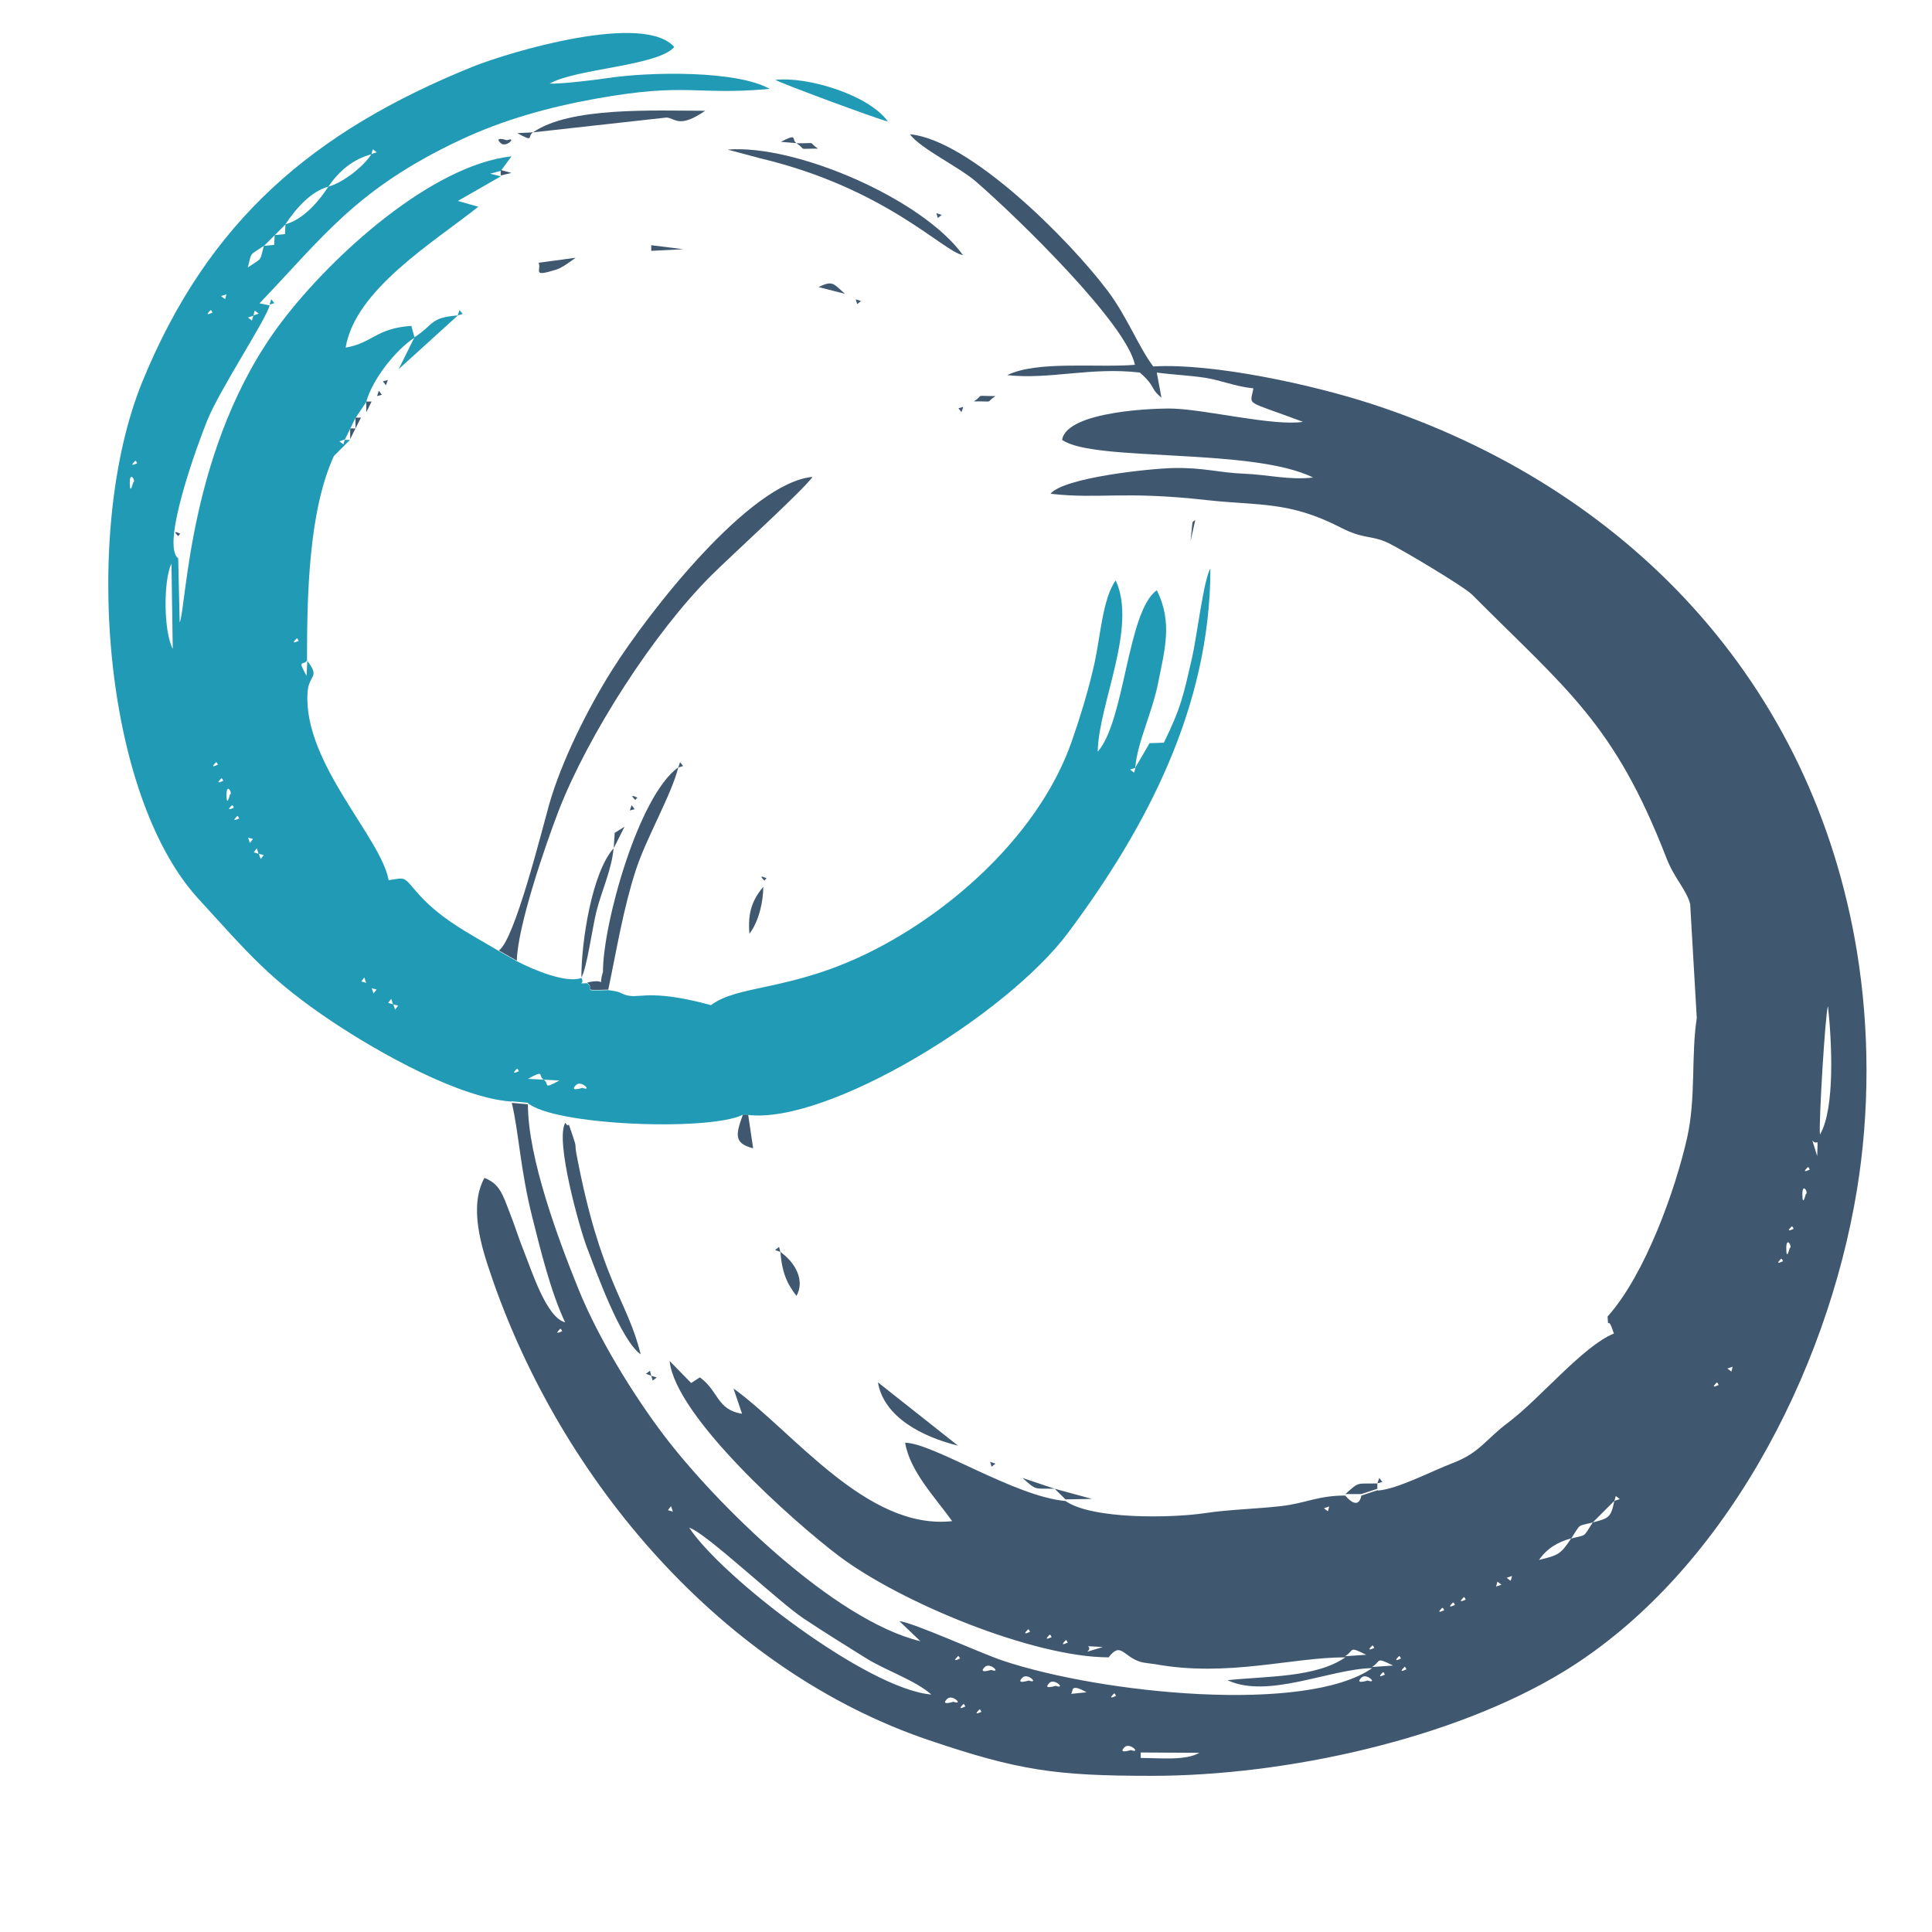 <svg xmlns="http://www.w3.org/2000/svg" clip-rule="evenodd" height="256" width="256" image-rendering="optimizeQuality" shape-rendering="geometricPrecision" text-rendering="geometricPrecision" viewBox="80 18 120 80"><path d="m150.85 106.85 3.65.02c-.87.5-2.47.32-3.65.32v-.33zm-1-.33c.32-.32 1.06.42.39.18-.01 0-.84.27-.39-.18zm-9.02-2.34c.03-.03.1.05.1.1 0 .02.04.04.04.04-.01-.01-.59.31-.14-.14zm-1-.33c.03-.03.1.05.1.1 0 .02.04.04.04.04-.01-.01-.59.31-.14-.14zm-1-.33c.32-.32 1.06.42.39.18-.01 0-.84.27-.39-.18zm10.36-.33c.03-.03.1.05.1.1 0 .02.04.04.04.04-.01-.01-.59.31-.14-.14zm-11.36 0 .67.16zm9.66-.08-.97.1c.18-.13-.13-.71.97-.1zm-2.31-.58c.32-.32 1.05.42.39.18-.01 0-.84.27-.39-.18zm19.38-.33c.32-.32 1.05.42.39.18-.01 0-.84.27-.39-.18zm-21.05 0c.32-.32 1.05.42.39.18-.01 0-.85.27-.39-.18zm22.38-.33c.03-.03.1.05.1.1 0 .02.04.04.04.04-.01-.01-.59.31-.14-.14zm1.34-.33c.03-.03.1.05.1.1 0 .02.04.04.04.04-.01-.01-.59.31-.14-.14zm-26.06 0c.32-.32 1.06.42.39.18-.01 0-.84.27-.39-.18zm24.05 0c.6-.38.18-.64 1.31-.09zm1.67-.67c.03-.03.1.05.1.1 0 .02.04.04.04.04-.01-.01-.59.31-.14-.14zm-27.39 0c.03-.03.1.05.1.1 0 .02.04.04.04.04-.01-.01-.59.31-.14-.14zm24.05 0c.6-.38.18-.64 1.31-.09zm-25.05-.33.67.16zm26.73-.33c.03-.03.1.05.1.1 0 .02.04.04.04.04-.01-.01-.59.31-.14-.14zm-16.73.09-.97.29c.47-.41-.63-.36.97-.29zm-9.99.25-.67-.33zm7.68-.67c.03-.03.1.05.1.1 0 .02.04.04.04.04-.01-.01-.59.31-.14-.14zm-8.35.33-.67-.33zm7.35-.67c.03-.03.1.05.1.1 0 .02.04.04.04.04-.01-.01-.59.31-.14-.14zm-1.34-.33c.03-.03.1.05.1.1 0 .02.04.04.04.04-.01-.01-.59.31-.14-.14zm25.72-1.34c.03-.03.1.05.1.1 0 .02.04.04.04.04-.01-.01-.59.31-.14-.14zm.67-.33c.03-.03.1.05.1.1 0 .02.04.04.04.04-.01-.01-.59.31-.14-.14zm.67-.33c.03-.03.1.05.1.1 0 .02.04.04.04.04-.01-.01-.59.31-.14-.14zm1.34-.33-.6.35zm.67-.33-.67.33zm0 0 .09-.31.25.19-.33.11zm1-.67-.09.31-.25-.19.33-.11zm.67-.33-.67.33zm.67-.33-.67.33zm.33-.33-.33.33zm0 0c.52-.74 1.17-1.11 2-1.34-.67 1.02-.83 1.05-2 1.34zm-37.75 8.36c-3.99-.35-12.99-7.27-15.03-10.36.97.26 5.55 4.6 7.08 5.62 1.32.88 2.52 1.62 3.88 2.47 1.28.8 3.04 1.36 4.08 2.27zm39.75-9.69c.63-.97.35-.74 1.34-1-.63.97-.35.74-1.34 1zm-54.79-.67-.33-.33zm-.33-.33-.33-.33zm-.33-.33-.33-.33zm56.79.33 1.34-1.34c-.22 1.07-.36 1.08-1.34 1.34zm-16.37-1-.08.31-.25-.19.33-.11zm-40.76.33-.31-.09.19-.25.11.33zm40.76-.33.6-.35zm17.71-.33.09-.31.25.19-.33.11zm6.35-7.35c.03-.03.1.05.1.1 0 .02.04.04.04.04-.01-.01-.59.31-.14-.14zm1-1-.08.31-.25-.19.33-.11zm.33-.67-.33.67zm0 0 .67-1zm1-1.67-.33.67zm-74.16 0c.03-.03.1.05.1.1 0 .02.04.04.04.04-.01-.01-.59.31-.14-.14zm74.5-.67-.33.67zm.33-.67-.33.67zm0 0 .16-.67zm.67-1.67-.16.67zm0 0 .16-.67zm.33-1.34c.03-.03.1.05.1.1 0 .02.04.04.04.04-.01-.01-.59.31-.14-.14zm.33-.67c0-.77.41-.06.21 0 0 0-.21.86-.21 0zm.33-1.34c.03-.03.1.05.1.1 0 .02.04.04.04.04-.01-.01-.59.31-.14-.14zm.67-2.01c0-.77.41-.06.21 0 0 0-.21.86-.21 0zm.33-1.67c.03-.03.1.05.1.1 0 .02.04.04.04.04-.01-.01-.59.31-.14-.14zm.29-1.66c.37.42.34-.47.3.97zm.47-.37c-.08-.72.34-7.66.5-7.97.23 2.11.46 6.35-.5 7.97zm-27.48 22.09-1 .33c-.21 1.02-.99.01-1 0-1.71 0-2.44.48-4.02.66-1.39.16-3.31.22-4.6.42-2.23.34-7.12.4-8.76-.74-3.17-.28-8.21-3.6-9.96-3.62.3 1.79 1.88 3.41 2.92 4.87-5.29.58-9.84-5.53-13.58-8.24l.53 1.57c-1.57-.24-1.46-1.43-2.62-2.26l-.54.35-1.34-1.37c.36 3.46 7.7 9.99 10.51 12.11 3.84 2.9 12.1 6.3 16.76 6.3.78-1.02.89-.02 2.04.3.13.04.65.09.88.13 4.5.81 8.44-.43 11.78-.43-1.83 1.27-4.89 1.16-7.32 1.42 2.53 1.18 6.33-.7 8.99-.75-4.1 2.85-16.72 1.61-22.93-.46-1.38-.46-5.54-2.36-6.44-2.46l1.31 1.25c-5.41-1.31-12.76-8.6-15.94-12.8-1.9-2.51-4.06-6.01-5.3-9.07-1.24-3.07-3.14-8.13-3.14-11.48l-1-.09c.44 1.86.52 4.11 1.27 7.1.52 2.07 1.16 4.68 2.04 6.53-1.16-.29-2.07-3.2-2.54-4.36-.36-.9-.58-1.64-.9-2.45-.45-1.16-.62-1.78-1.57-2.16-1 1.81-.15 4.39.4 6.01 4.38 12.88 14.45 24.6 27.22 28.92 5.57 1.88 7.84 2.21 13.83 2.21 8.31 0 18.71-2.28 25.59-6.48 9.86-6.03 16.34-18.5 18.21-29.92.79-4.82.79-9.96 0-14.79-2.74-16.72-14.25-28.84-30.14-34.02-3.62-1.18-9.82-2.55-13.57-2.33-.91-1.21-1.62-3.08-2.81-4.67-2.44-3.25-8.62-9.41-12.3-9.75.62.87 3.05 2.03 4.09 2.93 2.59 2.24 9.39 8.87 9.88 11.39-2.39.19-6.07-.27-7.93.64 2.67.29 5.18-.52 8.24-.16 1.04.92.59.94 1.34 1.56l-.29-1.56c1.05.14 1.98.17 2.98.32 1.03.16 1.85.54 3.02.66-.19 1.13-.63.69 3.08 2.08-1.81.28-5.91-.74-8.03-.82-1-.04-6.64.13-6.93 1.94 1.93 1.39 11.8.46 15.59 2.34-1.53.17-2.78-.18-4.32-.24-1.55-.06-2.49-.39-4.35-.35-1.51.03-6.84.6-7.64 1.6 3.06.34 4.5-.19 9.69.39 3.24.36 5.11.05 8.32 1.7 1.49.77 1.92.45 3.02.99.83.41 4.64 2.67 5.16 3.19 5.88 5.9 8.83 8 12.06 16.34.5 1.3 1.23 1.94 1.48 2.87l.41 7.08c-.36 2.33-.04 4.94-.6 7.44-.73 3.25-2.62 8.52-4.94 11.1.06 1.01-.03-.28.39 1.06-1.9.76-4.59 4.04-6.53 5.5-1.49 1.12-1.78 1.89-3.47 2.54-1.27.48-3.41 1.61-4.64 1.71z" fill="#40586f"/><path d="m115.78 65.39c.32-.32 1.05.42.39.18-.01 0-.84.27-.39-.18zm-2.01-.33.98.05c-1.1.6-.59.2-.98-.05zm0 0-.98-.05c1.1-.6.59-.2.98.05zm-1.67-.67c.03-.03.1.05.1.1 0 .02.04.04.04.04-.01-.01-.59.31-.14-.14zm-7.68-4.01.31.08-.19.25-.11-.33zm0 0-.31-.09.19-.25.11.33zm-1.34-1 .31.08-.19.25-.11-.33zm0 0-.33-.33zm-.33-.33-.31-.09.19-.25.11.33zm-6.68-8.02.31.08-.19.25-.11-.33zm0 0-.31-.09.19-.25.11.33zm-.67-1 .31.08-.19.25-.11-.33zm0 0-.35-.6zm-.67-1.34c.03-.03.1.05.1.1 0 .02.04.04.04.04-.01-.01-.59.31-.14-.14zm-.33-.67c.03-.03.1.05.1.1 0 .02.04.04.04.04-.01-.01-.59.31-.14-.14zm-.33-.67c0-.77.41-.06.21 0 0 0-.21.87-.21 0zm-.33-1c.03-.03.1.05.1.1 0 .02.04.04.04.04-.01-.01-.59.31-.14-.14zm56.79-.67-.09.31-.25-.19.33-.11zm-2.67-.33-.16.67zm-54.45 0c.03-.03.1.05.1.1 0 .02.04.04.04.04-.01-.01-.59.31-.14-.14zm54.79-.67-.33.67zm-49.11-5.68-.05.98c-.6-1.1-.2-.59.05-.98zm-8.44-5.99.08 5.29c-.57-1.06-.59-4.26-.08-5.29zm7.77 4.65c.03-.03.1.05.1.1 0 .02.04.04.04.04-.01-.01-.59.31-.14-.14zm-10.36-9.69c0-.77.41-.06.21 0 0 0-.21.86-.21 0zm.33-1.34c.03-.03.1.05.1.1 0 .02.04.04.04.04-.01-.01-.59.31-.14-.14zm13.03-1.34-.09.31-.25-.19.33-.11zm-5.68-7.69-.09.31-.25-.19.33-.11zm0 0 .08-.31.25.19-.33.11zm-2.67-.33c.03-.03.1.05.1.1 0 .02.04.04.04.04-.01-.01-.59.31-.14-.14zm1-1-.09.31-.25-.19.33-.11zm.33-.33-.33.33zm.33-.67-.33.67zm.33-.33-.33.33zm.33-.33-.33.33zm0 0c.27-.98.04-.7 1-1.34-.27.98-.04.7-1 1.34zm1.67-2.01-.03.61-.63.06.67-.67zm.67-.67-.03.61-.63.06.67-.67zm0 0c.64-.97 1.57-2.04 2.67-2.34-.64.97-1.57 2.04-2.67 2.34zm2.67-2.34c.66-.99 1.54-1.7 2.67-2.01-.53.81-1.79 1.77-2.67 2.01zm2.67-2.01.08-.31.25.19-.33.11zm8.69 58.82 1 .09c1.59 1.42 11.22 1.78 13.36.76h.33c4.97.59 16.08-6.19 19.91-11.34 4.82-6.47 8.82-14 8.82-22.6-.41.64-.86 4.34-1.14 5.55-.54 2.32-.66 3.04-1.75 5.27l-.89.03-.89 1.53c.14-1.62 1.06-3.43 1.42-5.26.41-2.07.92-3.78-.08-5.77-1.84 1.31-1.97 8.11-3.67 10.03.06-2.99 2.47-7.72 1.12-10.64-.8 1.08-.96 3.51-1.31 5.1-.36 1.64-.87 3.31-1.43 4.92-1.96 5.6-7.31 10.5-12.62 13.11-4.86 2.39-8.08 1.97-9.78 3.25-3.42-.93-4.3-.5-4.98-.57-.65-.07-.42-.26-1.4-.36-1.83.05-.75 0-1.31-.43-.72 0-.11.09-.36-.33-.93.36-3.02-.52-4.01-1.04l-1.11-.63c-2-1.18-3.74-2.05-5.18-3.75-.77-.91-.65-.8-1.67-.65-.47-2.65-5.29-7.27-5.04-11.62.07-1.22.83-.9-.03-2.03 0-4.05.1-9.27 1.67-12.7l1-1h-.33l.33-.67.33-.67.67-1c.38-1.39 1.79-3.21 3.01-4.01l-.2-.73c-2.21.15-2.41 1.07-4.08 1.35.59-3.6 5.46-6.54 8.24-8.75l-1.27-.36 2.67-1.53-.67-.16.67-.18.66-.9c-4.93.54-11.13 6.12-14.3 10.31-5.78 7.65-5.88 17.76-6.31 18.64l-.09-3.98c-1.11-.84 1.26-7.23 1.8-8.56.77-1.91 3.62-6.21 3.88-7.15l-.63-.13c3.99-4.17 6.02-7.1 12.43-10.13 2.75-1.29 5.52-2.05 8.45-2.58 5.72-1.03 6.16-.19 10.81-.61-2.08-1.17-7.5-1.06-10.08-.67-.77.12-2.99.38-3.59.34 1.67-.94 6.72-1.09 7.74-2.27-1.88-2.17-10.17.28-12.54 1.23-9.89 4.01-16.42 9.56-20.51 19.59-3.73 9.17-2.46 25.58 3.49 32.08 3.08 3.36 4.41 5.03 8.37 7.67 2.84 1.89 7.85 4.71 11.09 4.93z" fill="#219ab5"/><path d="m110.99 57.04 1.11.63c.05-2.17 1.79-7.22 2.62-9.37 1.83-4.68 5.89-11.01 9.48-14.58 1.14-1.14 5.66-5.24 6.27-6.1-3.91.35-10.17 8.39-12.43 11.96-1.54 2.44-3.18 5.73-3.94 8.42-.45 1.6-2.14 8.39-3.11 9.03zm5.48 2c.56.44-.52.48 1.31.43.52-2.47.93-5.02 1.71-7.42.63-1.96 2.23-4.71 2.64-6.39-2.49 1.78-4.68 9.75-4.68 12.7-.34 1.15.31.34-.97.67zm3.32 23.07c-.8-3.31-2.49-4.55-3.98-12.4-.13-.68.03-.38-.22-1.11-.46-1.37-.11-.34-.48-.86-.65 1.12.92 6.63 1.33 7.7.57 1.49 2.09 5.78 3.35 6.68zm20.01-68.28c-2.5-3.46-10.35-6.88-14.61-6.54l2.02.54c7.83 1.86 11.42 5.84 12.59 6.01zm-26.69-7.61 8.29-.92c.54.04.78.7 2.4-.42-3.19 0-8.39-.26-10.69 1.34z" fill="#40586f"/><path d="m135.15 5.55c-1.17-1.65-4.98-2.81-6.99-2.59.22.17 6.29 2.42 6.99 2.59z" fill="#219ab5"/><path d="m139.5 87.79-4.97-3.93c.37 2.18 2.8 3.4 4.97 3.93zm-23.39-29.08c.33-.51.69-3.12.93-4.08.34-1.35.95-2.59 1.07-3.94-1.34 1.51-2 5.76-2 8.02z" fill="#40586f"/><path d="m105.76 18.92-1 2.01 3.68-3.34c-1.75.15-1.42.51-2.67 1.34z" fill="#219ab5"/><path d="m128.47 75.76c.1 1.16.33 1.87 1 2.73.54-.96-.07-2.07-1-2.73zm-2-8.52h-.33c-.43 1.2-.59 1.78.64 2.08zm.08-11.24c.61-.82.85-2.01.86-2.92-.68.81-.98 1.61-.86 2.92zm-13.1-41.69c.21.46-.47.93 1.09.44.41-.13.98-.57 1.21-.74l-2.3.31zm50.1 76.49h1l1-.33v-.33c-1.31.03-1.1-.14-2 .67zm-17.37.33 1.64-.03-2.31-.63zm-13.7-74.88c-.72-.64-.75-.85-1.64-.42zm13.03 74.22-2-.67c.9.8.7.64 2 .67zm-25.06-76.89 1.99-.1-1.99-.25zm21.38 9.02c-1.39 0-.65-.12-1.34.33 1.39-.01.65.12 1.34-.33zm-11.02-15.37c-.69-.45.05-.33-1.34-.33.69.45-.05.33 1.34.33zm-12.69 43.45.67-1.33-.61.38zm11.35-43.79c-.34-.22.13-.65-.97-.08zm-18.37 0c.32.32 1.05-.42.39-.18-.01 0-.85-.27-.39.18zm2.01-.67-.98.05c1.1.6.59.2.98-.05zm-11.36 19.06.33-.67h-.33zm.33-.67.34-.67h-.34zm.67-1 .33-.67h-.33zm8.35-15.05v.34l.67-.16zm42.85 23.04.29-1.3c-.09.07-.17.08-.18.2zm-33.5 51.85.09.3.25-.19zm-16.36-61.85-.31.09.19.24zm18.04 24.07.3-.09-.19-.24zm6.34 30.09-.08-.31-.25.19zm11.36-52.49-.3.09.19.24zm-20.71 25.07.3-.08-.19-.25zm22.38 40.46.09.3.24-.19zm-8.35-72.21.09.3.24-.19zm-29.73 6.01.3-.08-.19-.25zm62.13 67.53.31-.08-.19-.25zm-45.1-6.68-.08-.31-.25.19zm17.71-72.21.09.3.24-.19z" fill="#40586f"/><path d="m108.43 17.59.31-.09-.2-.24zm-11.69-.67.3-.09-.19-.24z" fill="#219ab5"/><path d="m119.45 47.68c.03.03.1-.14.1-.1 0 .02.04-.04.04-.04-.01.01-.59-.31-.14.14zm8.02 5.01c.03.03.1-.14.1-.1 0 .02.04-.04.04-.04-.01.01-.59-.31-.14.14zm-36.41-21.4c.03.03.1-.14.1-.1 0 .02.04-.04.04-.04-.01.01-.59-.31-.14.14zm64.14 2.01.35-.6zm-36.41 16.05.33-1.01zm-16.04-25.74-.33.33zm37.75-.67-.67.33zm-37.08-.34-.34.34zm1-1.33-.33.33zm.33-.34-.33.34zm37.08 1.67.67-.15zm-6.01-16.71-.67-.34zm-2.67 10.7-.67-.34zm-13.36 65.52.15.67zm3.34 1-.16-.67zm13.36-76.89-.67-.33zm-13.03 77.23-.33-.34zm8.02-75.89-.67-.33zm2.34 1-.67-.33zm6.35 79.57-.67-.34zm-7.69-80.24-1-.33zm8.35 80.57-.66-.33zm.67.34-.67-.34zm-8.35-80.57-.67-.34zm9.69 81.23-.61-.35zm-4.68-78.22-1-.67zm5.35 78.56-.67-.34zm-6.35-79.23-.34-.34z" fill="#40586f"/><path d="m91.06 32.63.35-.6z" fill="#219ab5"/></svg>